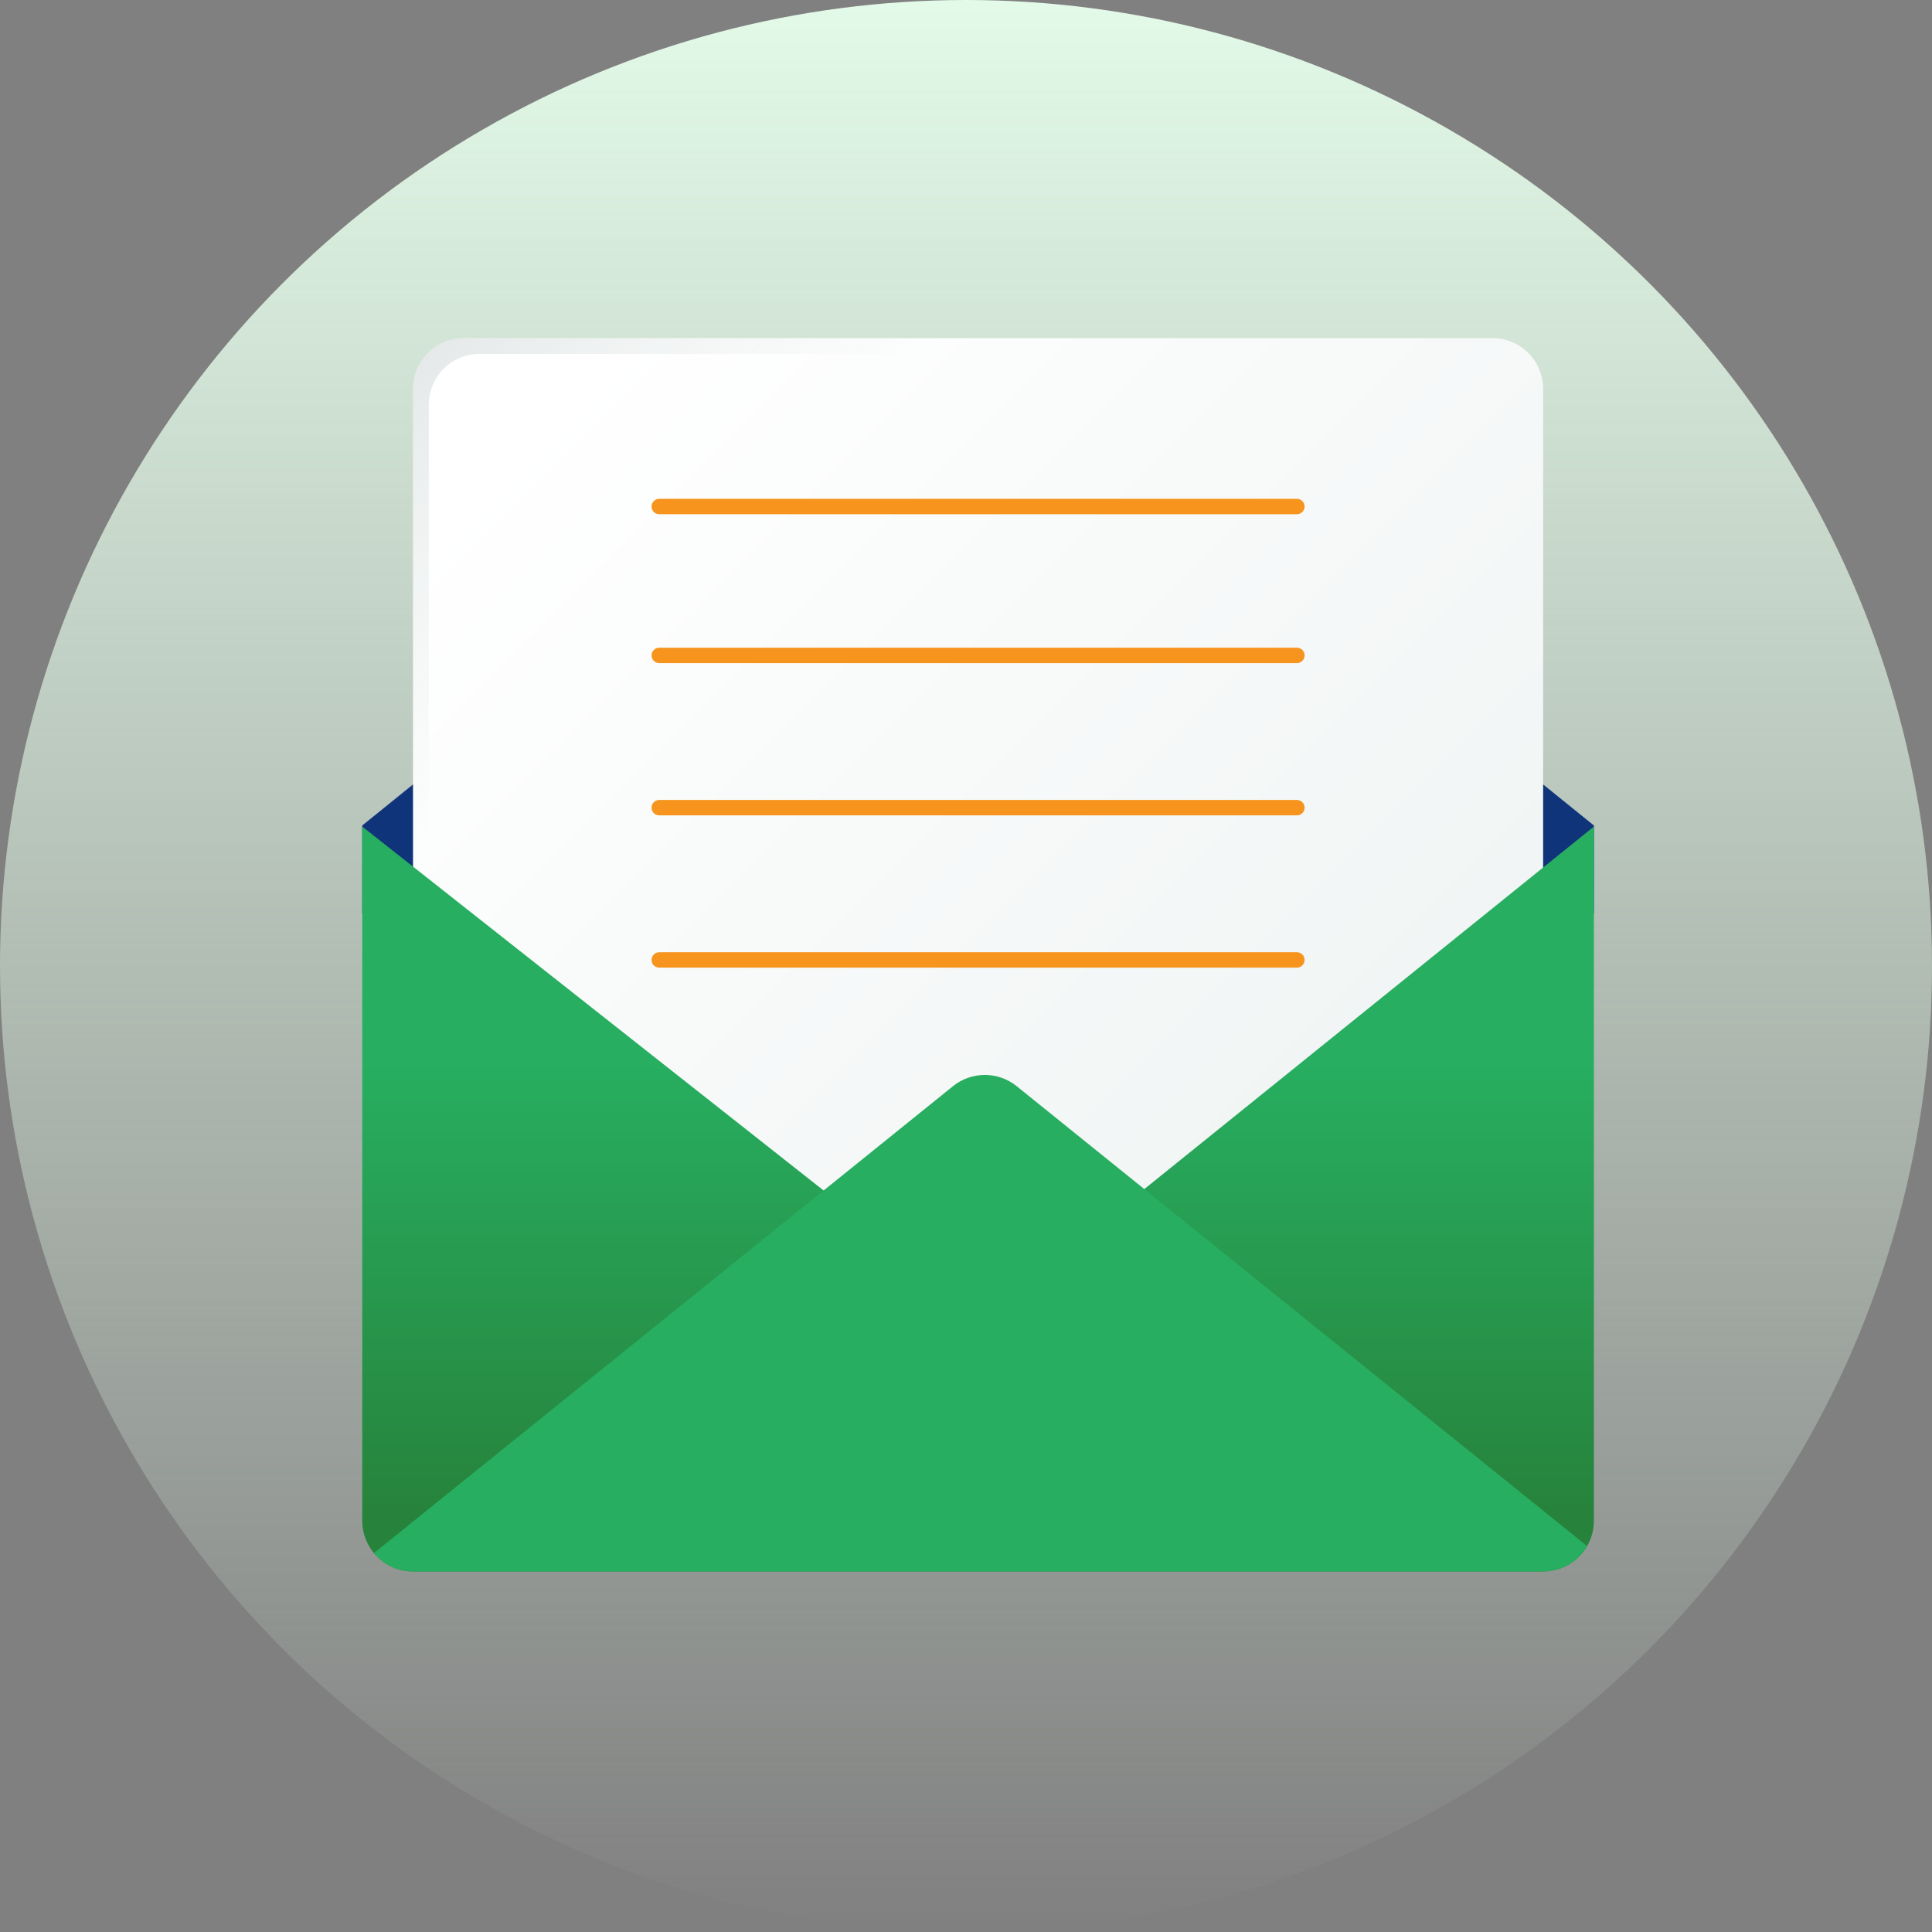 <svg width="80" height="80" viewBox="0 0 80 80" fill="none" xmlns="http://www.w3.org/2000/svg">
<rect x="0" y="0" width="80" height="80" fill="#808080" stroke="none"/>
<circle cx="40" cy="40" r="40" fill="url(#paint0_linear_1228_27466)"/>
<path d="M39.179 14.644L15 34.181V37.822H40.5H66V34.181L41.821 14.644C41.05 14.021 39.95 14.021 39.179 14.644Z" fill="#103479"/>
<path d="M61.797 58.015H19.203C18.043 58.015 17.102 57.074 17.102 55.913V16.102C17.102 14.941 18.043 14 19.203 14H61.797C62.958 14 63.898 14.941 63.898 16.102V55.913C63.898 57.074 62.958 58.015 61.797 58.015Z" fill="url(#paint1_linear_1228_27466)"/>
<path d="M63.898 54.743V55.561C63.898 56.916 62.799 58.015 61.444 58.015H19.556C18.201 58.015 17.102 56.916 17.102 55.561V54.743H63.898Z" fill="url(#paint2_linear_1228_27466)"/>
<path d="M53.702 20.655H27.298C27.122 20.655 26.979 20.798 26.979 20.974C26.979 21.151 27.122 21.293 27.298 21.293H53.702C53.878 21.293 54.021 21.151 54.021 20.974C54.021 20.798 53.878 20.655 53.702 20.655Z" fill="#F7941D"/>
<path d="M53.702 26.82H27.298C27.122 26.82 26.979 26.963 26.979 27.139C26.979 27.315 27.122 27.458 27.298 27.458H53.702C53.878 27.458 54.021 27.315 54.021 27.139C54.021 26.963 53.878 26.82 53.702 26.82Z" fill="#F7941D"/>
<path d="M53.702 33.124H27.298C27.122 33.124 26.979 33.267 26.979 33.444C26.979 33.62 27.122 33.763 27.298 33.763H53.702C53.878 33.763 54.021 33.62 54.021 33.444C54.021 33.267 53.878 33.124 53.702 33.124Z" fill="#F7941D"/>
<path d="M53.702 39.43H27.298C27.122 39.43 26.979 39.573 26.979 39.749C26.979 39.925 27.122 40.068 27.298 40.068H53.702C53.878 40.068 54.021 39.925 54.021 39.749C54.021 39.573 53.878 39.43 53.702 39.43Z" fill="#F7941D"/>
<path d="M66 34.227V62.968C66 64.128 65.058 65.07 63.898 65.07H17.102C15.941 65.07 15 64.128 15 62.968V34.227L40.78 54.562L66 34.227Z" fill="url(#paint3_linear_1228_27466)"/>
<path d="M65.717 64.019L42.099 44.977C41.33 44.356 40.231 44.356 39.461 44.977L15.484 64.309C15.87 64.773 16.451 65.07 17.102 65.07H63.898C64.676 65.07 65.353 64.646 65.717 64.019Z" fill="url(#paint4_linear_1228_27466)"/>
<path d="M17.757 56.569V16.757C17.757 15.596 18.698 14.655 19.859 14.655H62.452C62.864 14.655 63.248 14.776 63.573 14.981C63.2 14.392 62.545 14 61.797 14H19.203C18.043 14 17.102 14.941 17.102 16.102V55.913C17.102 56.662 17.494 57.317 18.083 57.689C17.878 57.365 17.757 56.981 17.757 56.569Z" fill="url(#paint5_linear_1228_27466)"/>
<defs>
<linearGradient id="paint0_linear_1228_27466" x1="40" y1="0" x2="40" y2="80" gradientUnits="userSpaceOnUse">
<stop stop-color="#E3FAE8"/>
<stop offset="1" stop-color="#E3FAE8" stop-opacity="0"/>
</linearGradient>
<linearGradient id="paint1_linear_1228_27466" x1="21.829" y1="17.334" x2="70.837" y2="66.344" gradientUnits="userSpaceOnUse">
<stop stop-color="white"/>
<stop offset="1" stop-color="#E8EFEE"/>
</linearGradient>
<linearGradient id="paint2_linear_1228_27466" x1="64.307" y1="54.367" x2="14.865" y2="58.348" gradientUnits="userSpaceOnUse">
<stop stop-color="#C2CECE" stop-opacity="0"/>
<stop offset="0.179" stop-color="#AFBCBC" stop-opacity="0.179"/>
<stop offset="1" stop-color="#5B6A6A"/>
</linearGradient>
<linearGradient id="paint3_linear_1228_27466" x1="40.501" y1="44.035" x2="40.501" y2="62.965" gradientUnits="userSpaceOnUse">
<stop stop-color="#27AE60"/>
<stop offset="1" stop-color="#27823B"/>
</linearGradient>
<linearGradient id="paint4_linear_1228_27466" x1="40.601" y1="44.642" x2="40.601" y2="65.07" gradientUnits="userSpaceOnUse">
<stop stop-color="#27AE60"/>
<stop offset="1" stop-color="#27AE60"/>
</linearGradient>
<linearGradient id="paint5_linear_1228_27466" x1="28.621" y1="24.127" x2="-7.246" y2="-11.739" gradientUnits="userSpaceOnUse">
<stop stop-color="#C2CECE" stop-opacity="0"/>
<stop offset="0.179" stop-color="#AFBCBC" stop-opacity="0.179"/>
<stop offset="1" stop-color="#5B6A6A"/>
</linearGradient>
</defs>
</svg>
